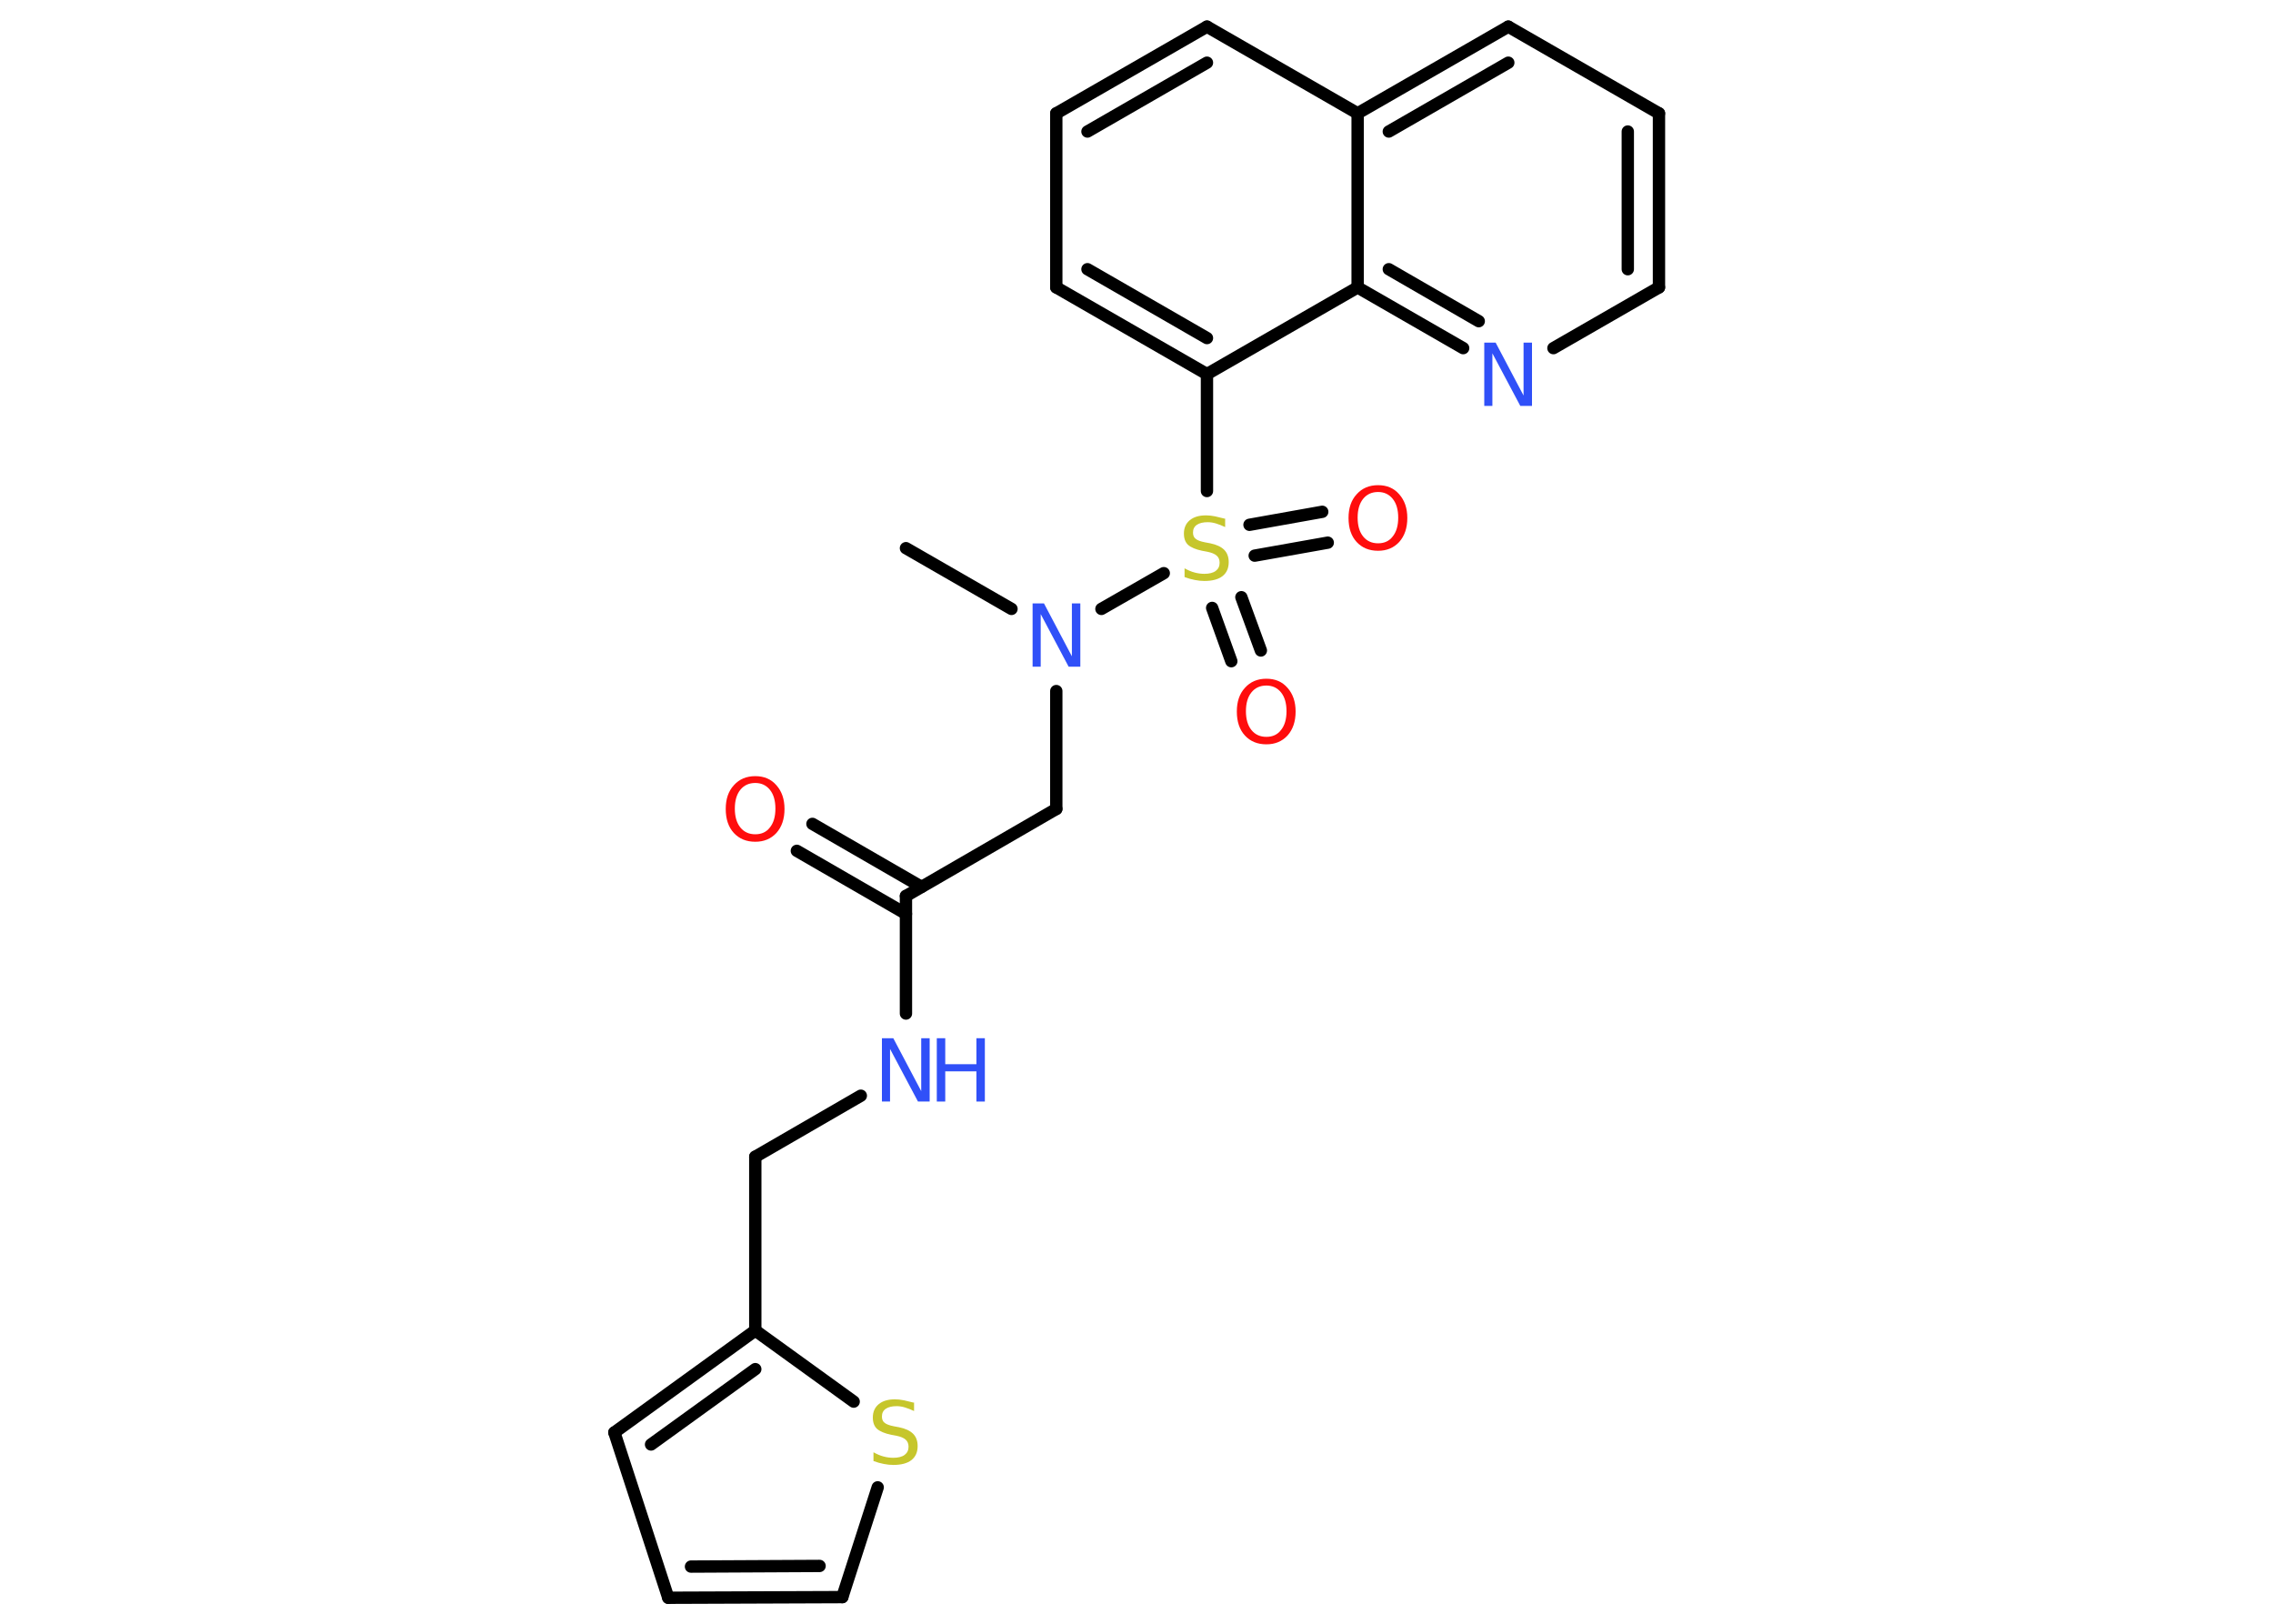 <?xml version='1.0' encoding='UTF-8'?>
<!DOCTYPE svg PUBLIC "-//W3C//DTD SVG 1.1//EN" "http://www.w3.org/Graphics/SVG/1.1/DTD/svg11.dtd">
<svg version='1.2' xmlns='http://www.w3.org/2000/svg' xmlns:xlink='http://www.w3.org/1999/xlink' width='70.0mm' height='50.0mm' viewBox='0 0 70.0 50.0'>
  <desc>Generated by the Chemistry Development Kit (http://github.com/cdk)</desc>
  <g stroke-linecap='round' stroke-linejoin='round' stroke='#000000' stroke-width='.38' fill='#3050F8'>
    <rect x='.0' y='.0' width='70.0' height='50.0' fill='#FFFFFF' stroke='none'/>
    <g id='mol1' class='mol'>
      <line id='mol1bnd1' class='bond' x1='27.9' y1='16.88' x2='31.15' y2='18.75'/>
      <line id='mol1bnd2' class='bond' x1='32.53' y1='21.28' x2='32.53' y2='24.91'/>
      <line id='mol1bnd3' class='bond' x1='32.53' y1='24.91' x2='27.9' y2='27.59'/>
      <g id='mol1bnd4' class='bond'>
        <line x1='27.9' y1='28.14' x2='24.54' y2='26.2'/>
        <line x1='28.38' y1='27.31' x2='25.02' y2='25.37'/>
      </g>
      <line id='mol1bnd5' class='bond' x1='27.9' y1='27.59' x2='27.9' y2='31.21'/>
      <line id='mol1bnd6' class='bond' x1='26.51' y1='33.74' x2='23.26' y2='35.62'/>
      <line id='mol1bnd7' class='bond' x1='23.26' y1='35.62' x2='23.26' y2='40.97'/>
      <g id='mol1bnd8' class='bond'>
        <line x1='23.26' y1='40.97' x2='18.92' y2='44.11'/>
        <line x1='23.26' y1='42.16' x2='20.05' y2='44.48'/>
      </g>
      <line id='mol1bnd9' class='bond' x1='18.92' y1='44.11' x2='20.58' y2='49.2'/>
      <g id='mol1bnd10' class='bond'>
        <line x1='20.58' y1='49.2' x2='25.94' y2='49.18'/>
        <line x1='21.28' y1='48.24' x2='25.24' y2='48.22'/>
      </g>
      <line id='mol1bnd11' class='bond' x1='25.94' y1='49.18' x2='27.03' y2='45.8'/>
      <line id='mol1bnd12' class='bond' x1='23.26' y1='40.97' x2='26.29' y2='43.16'/>
      <line id='mol1bnd13' class='bond' x1='33.92' y1='18.75' x2='35.84' y2='17.65'/>
      <g id='mol1bnd14' class='bond'>
        <line x1='38.23' y1='18.39' x2='38.83' y2='20.03'/>
        <line x1='37.33' y1='18.72' x2='37.92' y2='20.36'/>
      </g>
      <g id='mol1bnd15' class='bond'>
        <line x1='38.48' y1='16.16' x2='40.72' y2='15.76'/>
        <line x1='38.64' y1='17.11' x2='40.89' y2='16.71'/>
      </g>
      <line id='mol1bnd16' class='bond' x1='37.17' y1='15.12' x2='37.17' y2='11.52'/>
      <g id='mol1bnd17' class='bond'>
        <line x1='32.53' y1='8.85' x2='37.17' y2='11.52'/>
        <line x1='33.49' y1='8.29' x2='37.17' y2='10.41'/>
      </g>
      <line id='mol1bnd18' class='bond' x1='32.53' y1='8.85' x2='32.53' y2='3.49'/>
      <g id='mol1bnd19' class='bond'>
        <line x1='37.17' y1='.82' x2='32.53' y2='3.49'/>
        <line x1='37.17' y1='1.93' x2='33.49' y2='4.05'/>
      </g>
      <line id='mol1bnd20' class='bond' x1='37.17' y1='.82' x2='41.81' y2='3.49'/>
      <g id='mol1bnd21' class='bond'>
        <line x1='46.45' y1='.82' x2='41.81' y2='3.49'/>
        <line x1='46.45' y1='1.93' x2='42.77' y2='4.05'/>
      </g>
      <line id='mol1bnd22' class='bond' x1='46.45' y1='.82' x2='51.09' y2='3.49'/>
      <g id='mol1bnd23' class='bond'>
        <line x1='51.09' y1='8.85' x2='51.09' y2='3.49'/>
        <line x1='50.13' y1='8.29' x2='50.13' y2='4.05'/>
      </g>
      <line id='mol1bnd24' class='bond' x1='51.09' y1='8.85' x2='47.84' y2='10.72'/>
      <g id='mol1bnd25' class='bond'>
        <line x1='41.81' y1='8.85' x2='45.06' y2='10.72'/>
        <line x1='42.77' y1='8.29' x2='45.54' y2='9.89'/>
      </g>
      <line id='mol1bnd26' class='bond' x1='37.17' y1='11.52' x2='41.81' y2='8.85'/>
      <line id='mol1bnd27' class='bond' x1='41.81' y1='3.49' x2='41.81' y2='8.85'/>
      <path id='mol1atm2' class='atom' d='M31.8 18.58h.35l.86 1.63v-1.63h.26v1.95h-.36l-.86 -1.62v1.62h-.25v-1.95z' stroke='none'/>
      <path id='mol1atm5' class='atom' d='M23.26 24.11q-.29 .0 -.46 .21q-.17 .21 -.17 .58q.0 .37 .17 .58q.17 .21 .46 .21q.29 .0 .45 -.21q.17 -.21 .17 -.58q.0 -.37 -.17 -.58q-.17 -.21 -.45 -.21zM23.26 23.9q.41 .0 .65 .28q.25 .28 .25 .73q.0 .46 -.25 .74q-.25 .27 -.65 .27q-.41 .0 -.66 -.27q-.25 -.27 -.25 -.74q.0 -.46 .25 -.73q.25 -.28 .66 -.28z' stroke='none' fill='#FF0D0D'/>
      <g id='mol1atm6' class='atom'>
        <path d='M27.16 31.97h.35l.86 1.63v-1.63h.26v1.95h-.36l-.86 -1.62v1.62h-.25v-1.95z' stroke='none'/>
        <path d='M28.85 31.97h.26v.8h.96v-.8h.26v1.95h-.26v-.93h-.96v.93h-.26v-1.95z' stroke='none'/>
      </g>
      <path id='mol1atm12' class='atom' d='M28.15 43.19v.26q-.15 -.07 -.28 -.11q-.13 -.04 -.26 -.04q-.21 .0 -.33 .08q-.12 .08 -.12 .24q.0 .13 .08 .19q.08 .07 .29 .11l.16 .03q.29 .06 .43 .2q.14 .14 .14 .38q.0 .28 -.19 .43q-.19 .15 -.56 .15q-.14 .0 -.29 -.03q-.16 -.03 -.32 -.09v-.27q.16 .09 .31 .13q.15 .04 .3 .04q.23 .0 .35 -.09q.12 -.09 .12 -.25q.0 -.14 -.09 -.22q-.09 -.08 -.29 -.12l-.16 -.03q-.29 -.06 -.43 -.18q-.13 -.12 -.13 -.35q.0 -.26 .18 -.41q.18 -.15 .5 -.15q.13 .0 .28 .03q.14 .03 .29 .07z' stroke='none' fill='#C6C62C'/>
      <path id='mol1atm13' class='atom' d='M37.73 15.97v.26q-.15 -.07 -.28 -.11q-.13 -.04 -.26 -.04q-.21 .0 -.33 .08q-.12 .08 -.12 .24q.0 .13 .08 .19q.08 .07 .29 .11l.16 .03q.29 .06 .43 .2q.14 .14 .14 .38q.0 .28 -.19 .43q-.19 .15 -.56 .15q-.14 .0 -.29 -.03q-.16 -.03 -.32 -.09v-.27q.16 .09 .31 .13q.15 .04 .3 .04q.23 .0 .35 -.09q.12 -.09 .12 -.25q.0 -.14 -.09 -.22q-.09 -.08 -.29 -.12l-.16 -.03q-.29 -.06 -.43 -.18q-.13 -.12 -.13 -.35q.0 -.26 .18 -.41q.18 -.15 .5 -.15q.13 .0 .28 .03q.14 .03 .29 .07z' stroke='none' fill='#C6C62C'/>
      <path id='mol1atm14' class='atom' d='M39.0 21.11q-.29 .0 -.46 .21q-.17 .21 -.17 .58q.0 .37 .17 .58q.17 .21 .46 .21q.29 .0 .45 -.21q.17 -.21 .17 -.58q.0 -.37 -.17 -.58q-.17 -.21 -.45 -.21zM39.0 20.9q.41 .0 .65 .28q.25 .28 .25 .73q.0 .46 -.25 .74q-.25 .27 -.65 .27q-.41 .0 -.66 -.27q-.25 -.27 -.25 -.74q.0 -.46 .25 -.73q.25 -.28 .66 -.28z' stroke='none' fill='#FF0D0D'/>
      <path id='mol1atm15' class='atom' d='M42.44 15.15q-.29 .0 -.46 .21q-.17 .21 -.17 .58q.0 .37 .17 .58q.17 .21 .46 .21q.29 .0 .45 -.21q.17 -.21 .17 -.58q.0 -.37 -.17 -.58q-.17 -.21 -.45 -.21zM42.44 14.94q.41 .0 .65 .28q.25 .28 .25 .73q.0 .46 -.25 .74q-.25 .27 -.65 .27q-.41 .0 -.66 -.27q-.25 -.27 -.25 -.74q.0 -.46 .25 -.73q.25 -.28 .66 -.28z' stroke='none' fill='#FF0D0D'/>
      <path id='mol1atm24' class='atom' d='M45.71 10.55h.35l.86 1.63v-1.63h.26v1.95h-.36l-.86 -1.62v1.62h-.25v-1.95z' stroke='none'/>
    </g>
  </g>
</svg>

